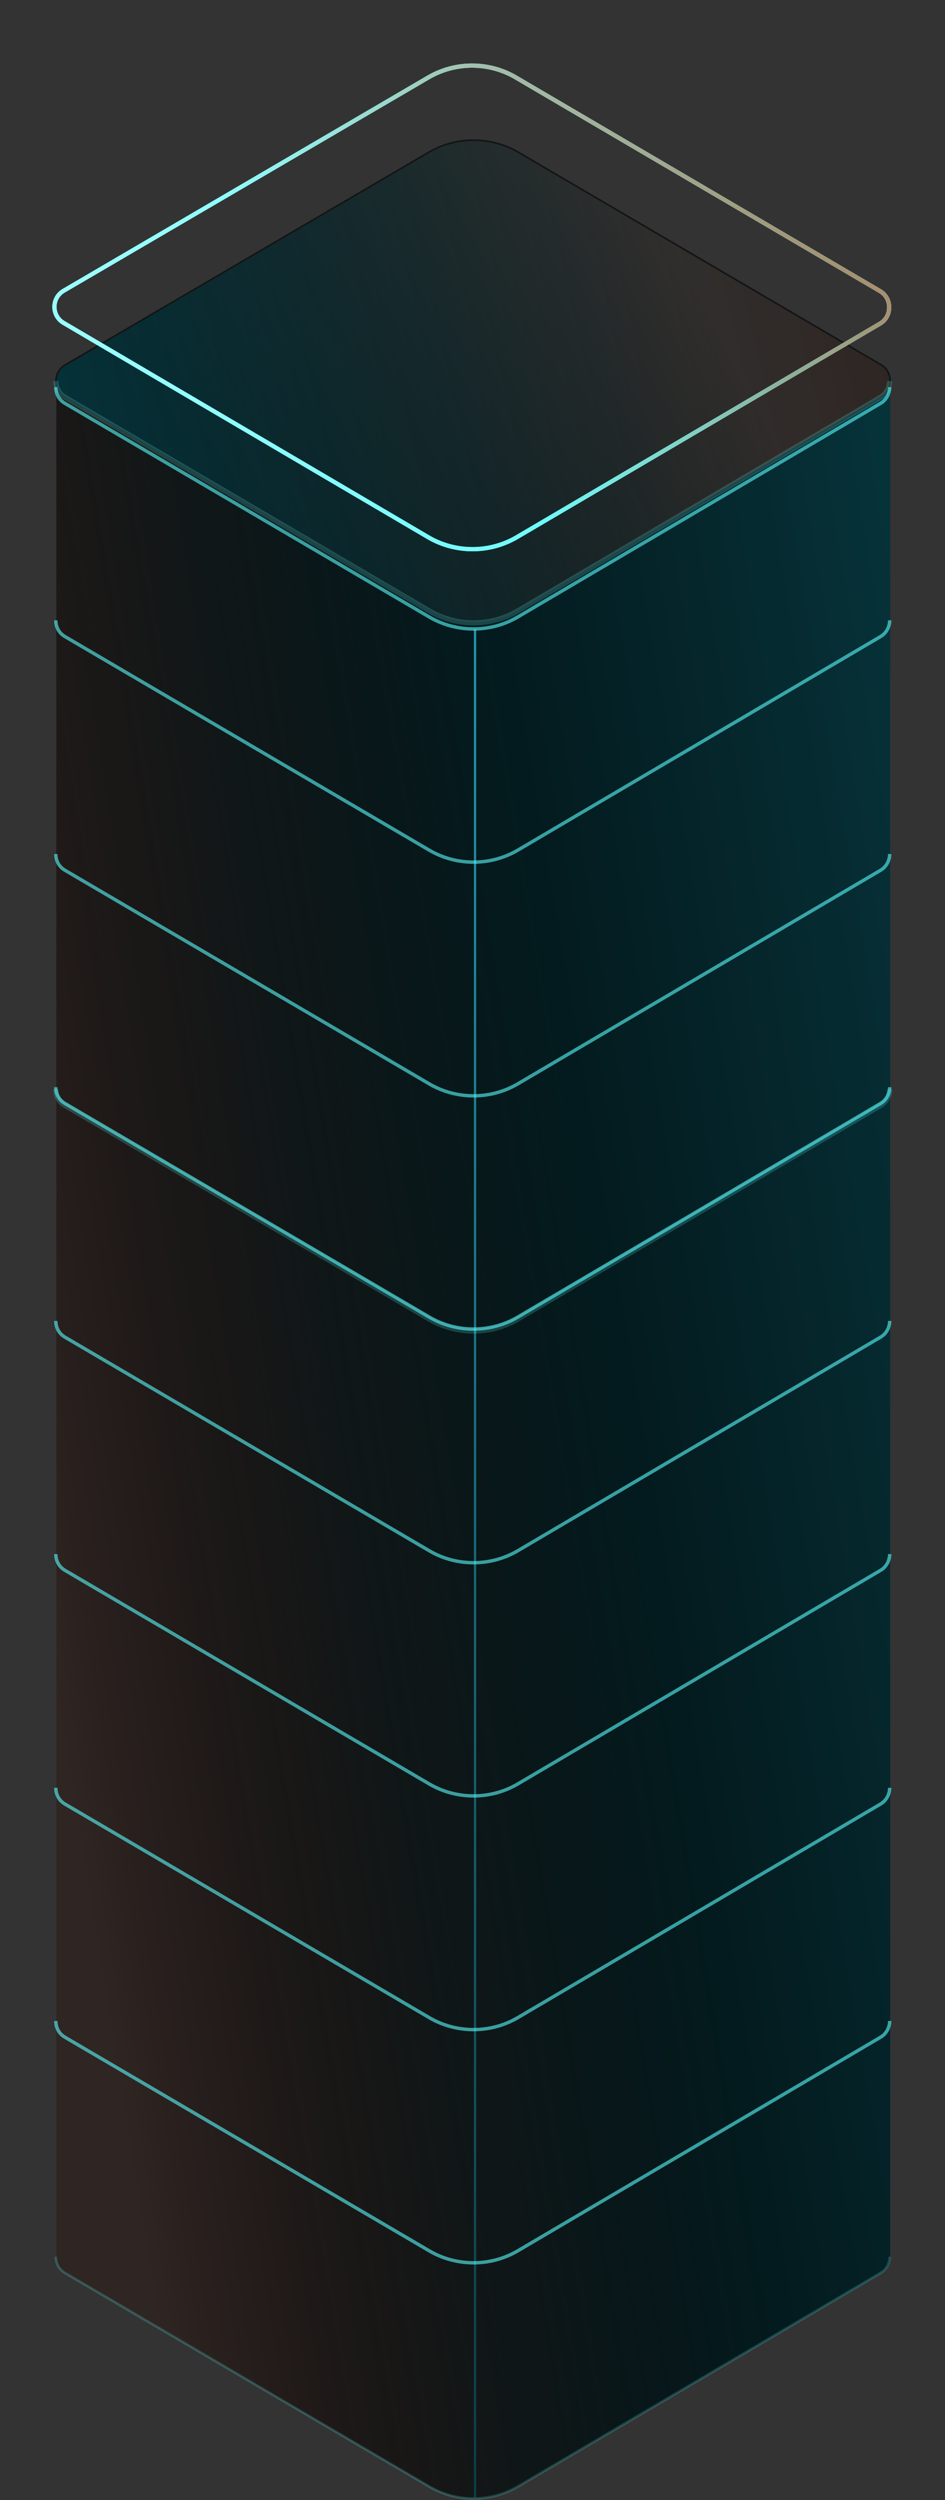 <?xml version="1.0" encoding="utf-8"?>
<!-- Generator: Adobe Illustrator 28.2.0, SVG Export Plug-In . SVG Version: 6.00 Build 0)  -->
<svg version="1.1" id="block-large-stripes" xmlns="http://www.w3.org/2000/svg" xmlns:xlink="http://www.w3.org/1999/xlink"
	 x="0px" y="0px" viewBox="0 0 186.2 492.1" style="enable-background:new 0 0 186.2 492.1;" xml:space="preserve">
<rect x="0" y="0" width="186.2" height="492.1" fill="#333333" stroke="none"/>
<g id="base">
	
		<linearGradient id="block-large-stripes-bg_00000088094282083176599860000015911391417836150697_" gradientUnits="userSpaceOnUse" x1="31.711" y1="-471.984" x2="517.836" y2="-554.446" gradientTransform="matrix(1 0 0 1 0 758.893)">
		<stop  offset="0" style="stop-color:#000000"/>
		<stop  offset="1" style="stop-color:#128FA3"/>
	</linearGradient>
	
		<path id="block-large-stripes-bg" style="fill:url(#block-large-stripes-bg_00000088094282083176599860000015911391417836150697_);" d="
		M175.4,74.8v369.5c0,1.2-0.6,2.4-1.8,3.1l-71.4,42c-5.4,3.2-12.2,3.2-17.6,0l-71.7-42c-1.2-0.7-1.8-2-1.8-3.2v0.1V74.8"/>
	
		<linearGradient id="block-large-stripes-shading_00000016780771784039437480000012372407726880230821_" gradientUnits="userSpaceOnUse" x1="4.006" y1="-467.682" x2="122.53" y2="-486.838" gradientTransform="matrix(1 0 0 1 0 758.893)">
		<stop  offset="0" style="stop-color:#ECB8AB"/>
		<stop  offset="1" style="stop-color:#666666;stop-opacity:0"/>
	</linearGradient>
	
		<path id="block-large-stripes-shading" style="opacity:0.2;fill:url(#block-large-stripes-shading_00000016780771784039437480000012372407726880230821_);enable-background:new    ;" d="
		M175.4,74.8v369.5c0,1.2-0.6,2.4-1.8,3.1l-71.4,42c-5.4,3.2-12.2,3.2-17.6,0l-71.7-42c-1.2-0.7-1.8-2-1.8-3.2v0.1V74.8"/>
	
		<linearGradient id="block-large-stripes-centre-line_00000094580336977983744740000003248600915519659398_" gradientUnits="userSpaceOnUse" x1="93.6" y1="-634.992" x2="93.6" y2="-267.293" gradientTransform="matrix(1 0 0 1 0 758.893)">
		<stop  offset="0" style="stop-color:#2395AC"/>
		<stop  offset="1" style="stop-color:#0E3D46"/>
	</linearGradient>
	
		<path id="block-large-stripes-centre-line" style="fill:none;stroke:url(#block-large-stripes-centre-line_00000094580336977983744740000003248600915519659398_);stroke-width:0.448;stroke-linejoin:round;" d="
		M93.6,491.6V123.9"/>
	
		<linearGradient id="block-large-stripes-roof_00000067218028470788299690000010303192437842681223_" gradientUnits="userSpaceOnUse" x1="175.176" y1="-702.911" x2="-290.446" y2="-594.172" gradientTransform="matrix(1 0 0 1 0 758.893)">
		<stop  offset="0" style="stop-color:#000000"/>
		<stop  offset="1" style="stop-color:#128FA3"/>
	</linearGradient>
	
		<path id="block-large-stripes-roof" style="fill:url(#block-large-stripes-roof_00000067218028470788299690000010303192437842681223_);" d="
		M84.6,29.9L12.9,71.8c-2.5,1.4-2.5,5,0,6.4l71.7,42c5.4,3.2,12.2,3.2,17.6,0l71.4-42c2.4-1.4,2.4-5,0-6.4L102.2,30
		C96.7,26.8,90,26.8,84.6,29.9z"/>
	
		<linearGradient id="block-large-stripes-roof-shading-2_00000099643259384552418360000010548886722130626699_" gradientUnits="userSpaceOnUse" x1="135.944" y1="-705.435" x2="36.86" y2="-655.13" gradientTransform="matrix(1 0 0 1 0 758.893)">
		<stop  offset="0" style="stop-color:#ECB8AB"/>
		<stop  offset="1" style="stop-color:#666666;stop-opacity:0"/>
	</linearGradient>
	
		<path id="block-large-stripes-roof-shading-2" style="opacity:0.2;fill:url(#block-large-stripes-roof-shading-2_00000099643259384552418360000010548886722130626699_);enable-background:new    ;" d="
		M84.6,29.9L12.9,71.8c-2.5,1.4-2.5,5,0,6.4l71.7,42c5.4,3.2,12.2,3.2,17.6,0l71.4-42c2.4-1.4,2.4-5,0-6.4L102.2,30
		C96.7,26.8,90,26.8,84.6,29.9z"/>
	<path style="fill:none;stroke:#141516;stroke-width:0.334;stroke-linejoin:round;" d="M84.6,29.9L12.9,71.8c-2.5,1.4-2.5,5,0,6.4
		l71.7,42c5.4,3.2,12.2,3.2,17.6,0l71.4-42c2.4-1.4,2.4-5,0-6.4L102.2,30C96.7,26.8,90,26.8,84.6,29.9z"/>
	<g style="opacity:0.6;">
		<g>
			<path style="fill:none;stroke:#59FAFA;stroke-width:0.673;stroke-linejoin:round;" d="M11,397.8c0,1.3,0.6,2.5,1.8,3.2l71.7,42
				c5.4,3.2,12.2,3.2,17.6,0l71.4-42c1.2-0.7,1.8-2,1.8-3.2"/>
		</g>
		<g>
			<path style="fill:none;stroke:#59FAFA;stroke-width:0.673;stroke-linejoin:round;" d="M11,351.9c0,1.3,0.6,2.5,1.8,3.2l71.7,42
				c5.4,3.2,12.2,3.2,17.6,0l71.4-42c1.2-0.7,1.8-2,1.8-3.2"/>
		</g>
		<g>
			<path style="fill:none;stroke:#59FAFA;stroke-width:0.673;stroke-linejoin:round;" d="M11,305.9c0,1.3,0.6,2.5,1.8,3.2l71.7,42
				c5.4,3.2,12.2,3.2,17.6,0l71.4-42c1.2-0.7,1.8-2,1.8-3.2"/>
		</g>
		<g>
			<path style="fill:none;stroke:#59FAFA;stroke-width:0.673;stroke-linejoin:round;" d="M11,260c0,1.3,0.6,2.5,1.8,3.2l71.7,42
				c5.4,3.2,12.2,3.2,17.6,0l71.4-42c1.2-0.7,1.8-2,1.8-3.2"/>
		</g>
		<g>
			<path style="fill:none;stroke:#59FAFA;stroke-width:0.673;stroke-linejoin:round;" d="M11,214c0,1.3,0.6,2.5,1.8,3.2l71.7,42
				c5.4,3.2,12.2,3.2,17.6,0l71.4-42c1.2-0.7,1.8-2,1.8-3.2"/>
		</g>
		<g>
			<path style="fill:none;stroke:#59FAFA;stroke-width:0.673;stroke-linejoin:round;" d="M11,168.1c0,1.3,0.6,2.5,1.8,3.2l71.7,42
				c5.4,3.2,12.2,3.2,17.6,0l71.4-42c1.2-0.7,1.8-2,1.8-3.2"/>
		</g>
		<g>
			<path style="fill:none;stroke:#59FAFA;stroke-width:0.673;stroke-linejoin:round;" d="M11,122.1c0,1.3,0.6,2.5,1.8,3.2l71.7,42
				c5.4,3.2,12.2,3.2,17.6,0l71.4-42c1.2-0.7,1.8-2,1.8-3.2"/>
		</g>
		<g>
			<path style="fill:none;stroke:#59FAFA;stroke-width:0.673;stroke-linejoin:round;" d="M11,76.2c0,1.3,0.6,2.5,1.8,3.2l71.7,42
				c5.4,3.2,12.2,3.2,17.6,0l71.4-42c1.2-0.7,1.8-2,1.8-3.2"/>
		</g>
	</g>
	<g style="opacity:0.2;">
		<g>
			<path style="fill:none;stroke:#59FAFA;stroke-width:1.015;stroke-linejoin:round;" d="M11,75c0,1.3,0.6,2.5,1.8,3.2l71.7,42
				c5.4,3.2,12.2,3.2,17.6,0l71.4-42c1.2-0.7,1.8-2,1.8-3.2"/>
		</g>
		<g>
			<path style="fill:none;stroke:#59FAFA;stroke-width:0.507;stroke-linejoin:round;" d="M11,75c0,1.3,0.6,2.5,1.8,3.2l71.7,42
				c5.4,3.2,12.2,3.2,17.6,0l71.4-42c1.2-0.7,1.8-2,1.8-3.2"/>
		</g>
	</g>
	<g style="opacity:0.2;">
		<g>
			<path style="fill:none;stroke:#59FAFA;stroke-width:1.015;stroke-linejoin:round;" d="M11,214.4c0,1.3,0.6,2.5,1.8,3.2l71.7,42
				c5.4,3.2,12.2,3.2,17.6,0l71.4-42c1.2-0.7,1.8-2,1.8-3.2"/>
		</g>
		<g>
			<path style="fill:none;stroke:#59FAFA;stroke-width:0.507;stroke-linejoin:round;" d="M11,444.2c0,1.3,0.6,2.5,1.8,3.2l71.7,42
				c5.4,3.2,12.2,3.2,17.6,0l71.4-42c1.2-0.7,1.8-2,1.8-3.2"/>
		</g>
	</g>
	<g>
		<path style="fill:none;stroke:#59FAFA;stroke-width:0.834;stroke-linejoin:round;" d="M84.3,15.3L12.6,57.2c-2.5,1.4-2.5,5,0,6.4
			l71.7,42.1c5.4,3.2,12.2,3.2,17.6,0l71.5-42c2.4-1.4,2.4-5,0-6.4l-71.5-41.9C96.5,12.1,89.7,12.1,84.3,15.3z"/>
	</g>
	<path id="block-large-stripes-top-base" style="fill:none;stroke:#59FAFA;stroke-width:0.834;stroke-linejoin:round;" d="
		M84.3,15.3L12.6,57.2c-2.5,1.4-2.5,5,0,6.4l71.7,42.1c5.4,3.2,12.2,3.2,17.6,0l71.5-42c2.4-1.4,2.4-5,0-6.4l-71.5-41.9
		C96.5,12.1,89.7,12.1,84.3,15.3z"/>
	
		<linearGradient id="block-large-stripes-top-shading_00000157299609289824763110000013377567061275102368_" gradientUnits="userSpaceOnUse" x1="163.8" y1="-766.325" x2="78.246" y2="-684.314" gradientTransform="matrix(1 0 0 1 0 758.893)">
		<stop  offset="0" style="stop-color:#CE5D2D"/>
		<stop  offset="1" style="stop-color:#CE5D2D;stop-opacity:0"/>
	</linearGradient>
	
		<path id="block-large-stripes-top-shading_00000048485455060621983420000006605160440406114181_" style="fill:none;stroke:url(#block-large-stripes-top-shading_00000157299609289824763110000013377567061275102368_);stroke-width:0.834;stroke-linejoin:round;" d="
		M84.3,15.3L12.6,57.2c-2.5,1.4-2.5,5,0,6.4l71.7,42.1c5.4,3.2,12.2,3.2,17.6,0l71.5-42c2.4-1.4,2.4-5,0-6.4l-71.5-41.9
		C96.5,12.1,89.7,12.1,84.3,15.3z"/>
	
		<linearGradient id="block-large-stripes-top-grad_00000103969247862417416370000012599680446569645491_" gradientUnits="userSpaceOnUse" x1="22.622" y1="-700.812" x2="152.992" y2="-696.323" gradientTransform="matrix(1 0 0 1 0 758.893)">
		<stop  offset="0" style="stop-color:#FFFFFF"/>
		<stop  offset="1" style="stop-color:#FFFFFF;stop-opacity:0"/>
	</linearGradient>
	
		<path id="block-large-stripes-top-grad" style="opacity:0.4;fill:none;stroke:url(#block-large-stripes-top-grad_00000103969247862417416370000012599680446569645491_);stroke-width:0.834;stroke-linejoin:round;enable-background:new    ;" d="
		M84.3,15.3L12.6,57.2c-2.5,1.4-2.5,5,0,6.4l71.7,42.1c5.4,3.2,12.2,3.2,17.6,0l71.5-42c2.4-1.4,2.4-5,0-6.4l-71.5-41.9
		C96.5,12.1,89.7,12.1,84.3,15.3z"/>
	<g id="looping-pulse-_x23_59FAFA">
		<path style="fill:none;" d="M84.3,15.3L12.6,57.2c-2.5,1.4-2.5,5,0,6.4l71.7,42.1c5.4,3.2,12.2,3.2,17.6,0l71.5-42
			c2.4-1.4,2.4-5,0-6.4l-71.5-41.9C96.5,12.1,89.7,12.1,84.3,15.3z"/>
	</g>
</g>
</svg>
